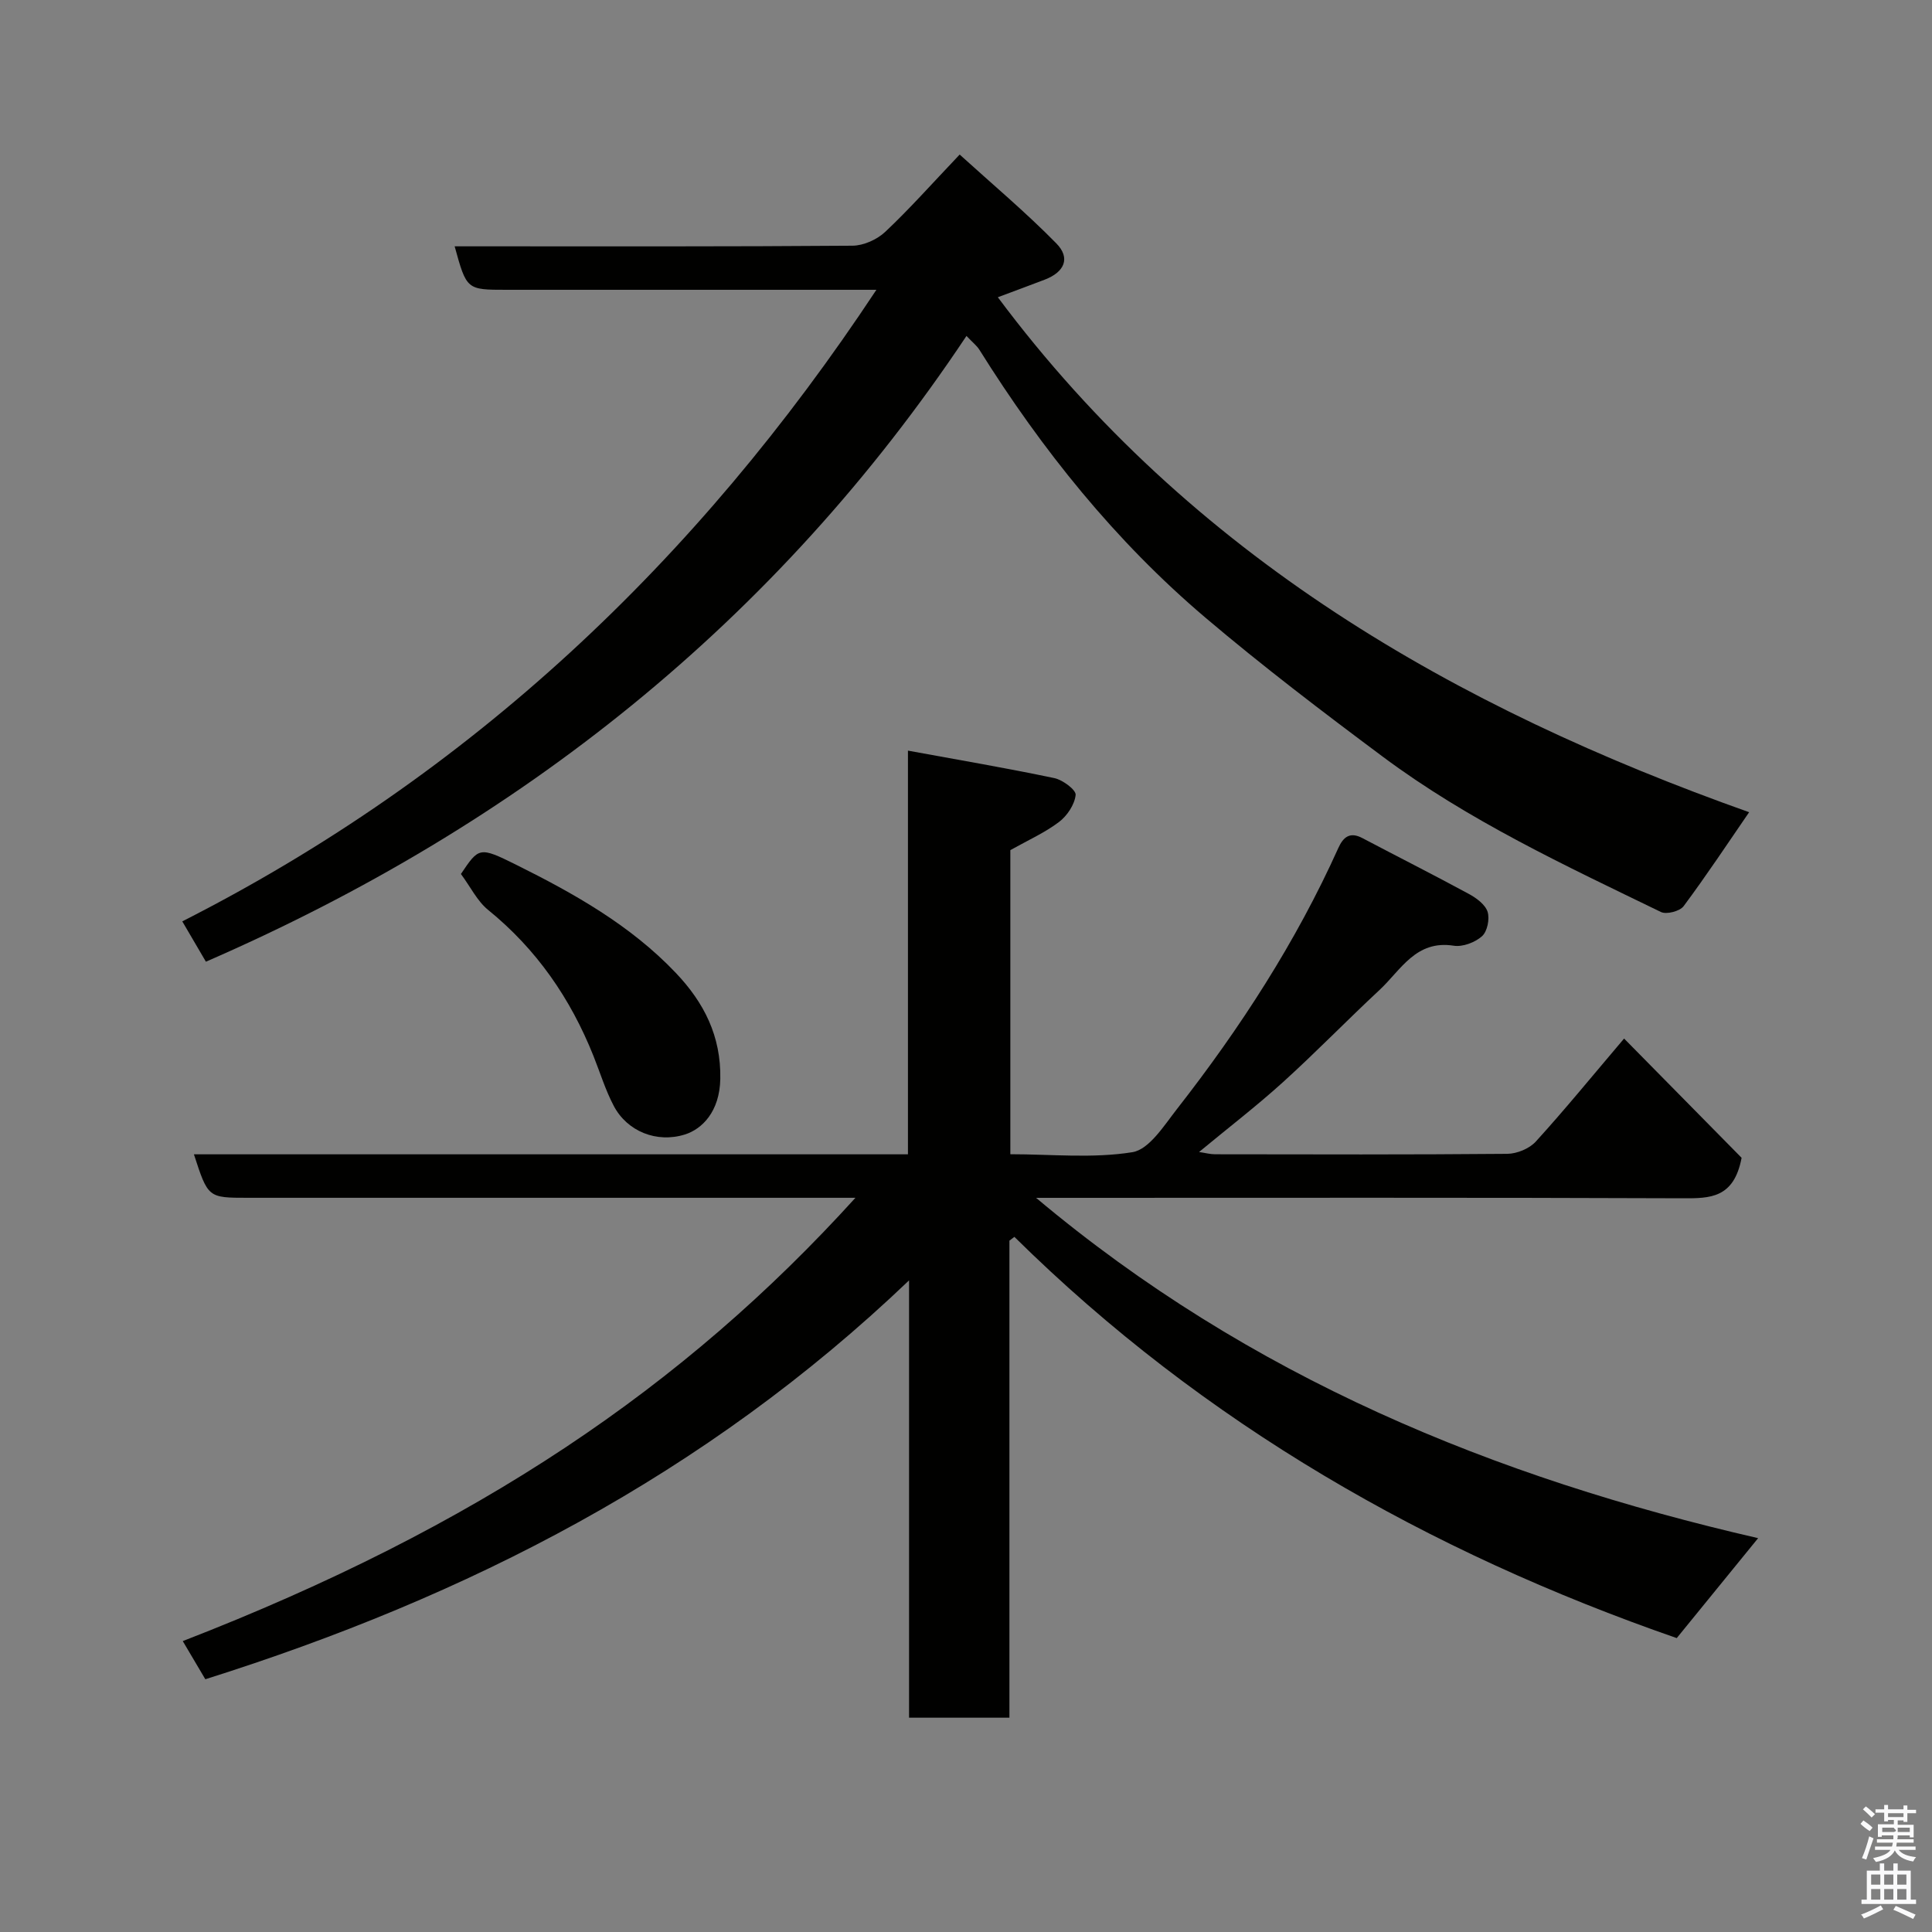 <svg enable-background="new 0 0 400 400" viewBox="0 0 400 400" xmlns="http://www.w3.org/2000/svg"><rect x="0" y="0" width="400" height="400" fill="#808080" stroke="none"/><path d="m385.2 377.6.6-.7c.6.4 1.3.9 1.9 1.5l-.6.7c-.8-.5-1.4-1-1.9-1.5zm.3 7.1c.6-1.4 1.1-2.9 1.5-4.5.3.1.6.3.9.4-.5 1.4-1 2.9-1.5 4.4zm.2-10.1.6-.6c.7.5 1.3 1.1 1.9 1.6l-.7.7c-.6-.6-1.2-1.2-1.8-1.7zm8.4-.8h.8v.9h1.8v.7h-1.8v1.8h-.8v-.3h-1.2v.9h3.3v2.6h-.8v-.4h-2.5c0 .3 0 .6-.1.8h3.4v.7h-3.5c0 .3-.1.6-.1.8h4v.7h-3.5c.7.9 1.9 1.3 3.6 1.5-.2.2-.4.5-.6.9-1.9-.3-3.2-1.1-3.8-2.3-.5 1.1-1.8 2-3.9 2.4-.2-.3-.4-.5-.6-.8 1.9-.4 3.1-.9 3.6-1.7h-3.2v-.7h3.5c.1-.2.1-.5.2-.8h-3.3v-.7h3.4c0-.2 0-.5 0-.8h-2.4v.3h-.8v-2.6h3.3v-.9h-1.2v.3h-.8v-1.8h-1.8v-.7h1.8v-.9h.8v.9h3.2zm-4.4 5.5h2.4c1-.3 0-.6 0-.9h-2.4zm1.2-3.1h3.2v-.8h-3.2zm4.4 2.2h-2.4v.9h2.5v-.9z" fill="#fafafb"/><path d="m389.2 385.8h.9v1.5h1.9v-1.5h.9v1.5h2.7v6h1.1v.9h-11.3v-.9h1.1v-6h2.7zm.2 8.7.5.8c-1.2.6-2.5 1.3-4 1.9-.2-.3-.3-.6-.6-.8 1.6-.6 3-1.3 4.1-1.9zm-2-4.3h1.9v-2.1h-1.9zm0 3.1h1.9v-2.2h-1.9zm2.7-3.1h1.9v-2.1h-1.9zm0 3.1h1.9v-2.2h-1.9zm2.4 1.3c1.4.6 2.7 1.2 4.1 1.8l-.5.9c-1.5-.7-2.8-1.4-4.1-1.9zm2.2-6.5h-1.9v2.1h1.9zm-1.9 5.2h1.9v-2.2h-1.9z" fill="#fafafb"/><g fill="#010100"><path d="m208.99 256.86v98.77c-6.93 0-13.65 0-20.78 0 0-29.58 0-59.18 0-90.54-42.2 40.34-91.51 65.5-145.7 82.58-1.41-2.38-3.03-5.11-4.67-7.9 61-23.65 103.72-52.58 139.27-91.78-2.38 0-4.09 0-5.8 0-40 0-80 0-120 0-8.24 0-8.24 0-11.16-9h73.96 73.87c0-27.86 0-55.27 0-83.58 10.54 1.93 20.46 3.62 30.31 5.69 1.74.36 4.52 2.45 4.41 3.48-.21 2-1.76 4.33-3.44 5.6-2.95 2.23-6.42 3.78-10.08 5.83v62.96c8.48 0 17.05.9 25.26-.42 3.49-.56 6.56-5.52 9.24-8.94 13.11-16.78 24.64-34.57 33.41-54.05 1.03-2.28 2.41-3.4 4.98-2.04 7.34 3.87 14.76 7.61 22.06 11.57 1.55.84 3.38 2.19 3.86 3.69.47 1.48-.06 4.09-1.16 5.06-1.44 1.28-3.99 2.25-5.85 1.96-7.84-1.24-10.95 5.05-15.36 9.16-6.73 6.26-13.14 12.88-19.95 19.05-5.46 4.95-11.32 9.45-17.42 14.5 1.3.19 2.31.47 3.31.47 20.17.03 40.33.09 60.5-.09 2.01-.02 4.59-1.08 5.92-2.55 5.97-6.56 11.58-13.44 18.27-21.32 8.54 8.66 16.87 17.12 24.33 24.69-1.59 8.38-6.52 8.4-12.14 8.38-42.5-.17-85-.09-127.5-.09-1.75 0-3.49 0-6.43 0 44.27 37.19 94.88 57.9 149.49 70.46-5.73 7.03-11.28 13.84-16.85 20.69-51.23-17.77-97.86-44.3-137.13-83.07-.35.25-.69.52-1.03.78z"/><path d="m181.45 60c-2.56 0-4.33 0-6.1 0-23.49 0-46.98 0-70.47 0-8.27 0-8.27 0-10.75-9h5.4c25.66 0 51.31.07 76.97-.13 2.3-.02 5.08-1.27 6.78-2.87 5.04-4.74 9.65-9.95 15.41-16 6.73 6.11 13.69 11.95 20.02 18.4 2.99 3.05 1.66 5.94-2.41 7.5-3.11 1.19-6.24 2.34-9.71 3.64 40.09 53.74 94.73 85.02 155.55 106.62-4.43 6.44-8.82 13.08-13.57 19.46-.78 1.04-3.54 1.76-4.69 1.2-19.82-9.62-39.85-18.93-57.61-32.17-12.46-9.29-24.85-18.72-36.7-28.77-18.67-15.84-33.85-34.77-46.82-55.5-.52-.82-1.35-1.45-2.65-2.83-39.4 59.14-92.55 101.33-157.47 129.56-1.61-2.76-3.16-5.4-4.89-8.35 59.66-30.3 106.49-74.47 143.71-130.76z"/><path d="m95.43 180.95c3.72-5.53 3.8-5.7 11.38-1.94 12.03 5.98 23.73 12.54 33.13 22.44 5.83 6.14 9.35 13.06 9.19 21.91-.12 6.82-3.8 10.41-7.32 11.52-5.85 1.84-11.97-.65-14.74-5.92-1.73-3.28-2.82-6.89-4.21-10.36-4.75-11.89-11.78-22.08-21.81-30.22-2.25-1.83-3.62-4.73-5.62-7.43z"/></g></svg>